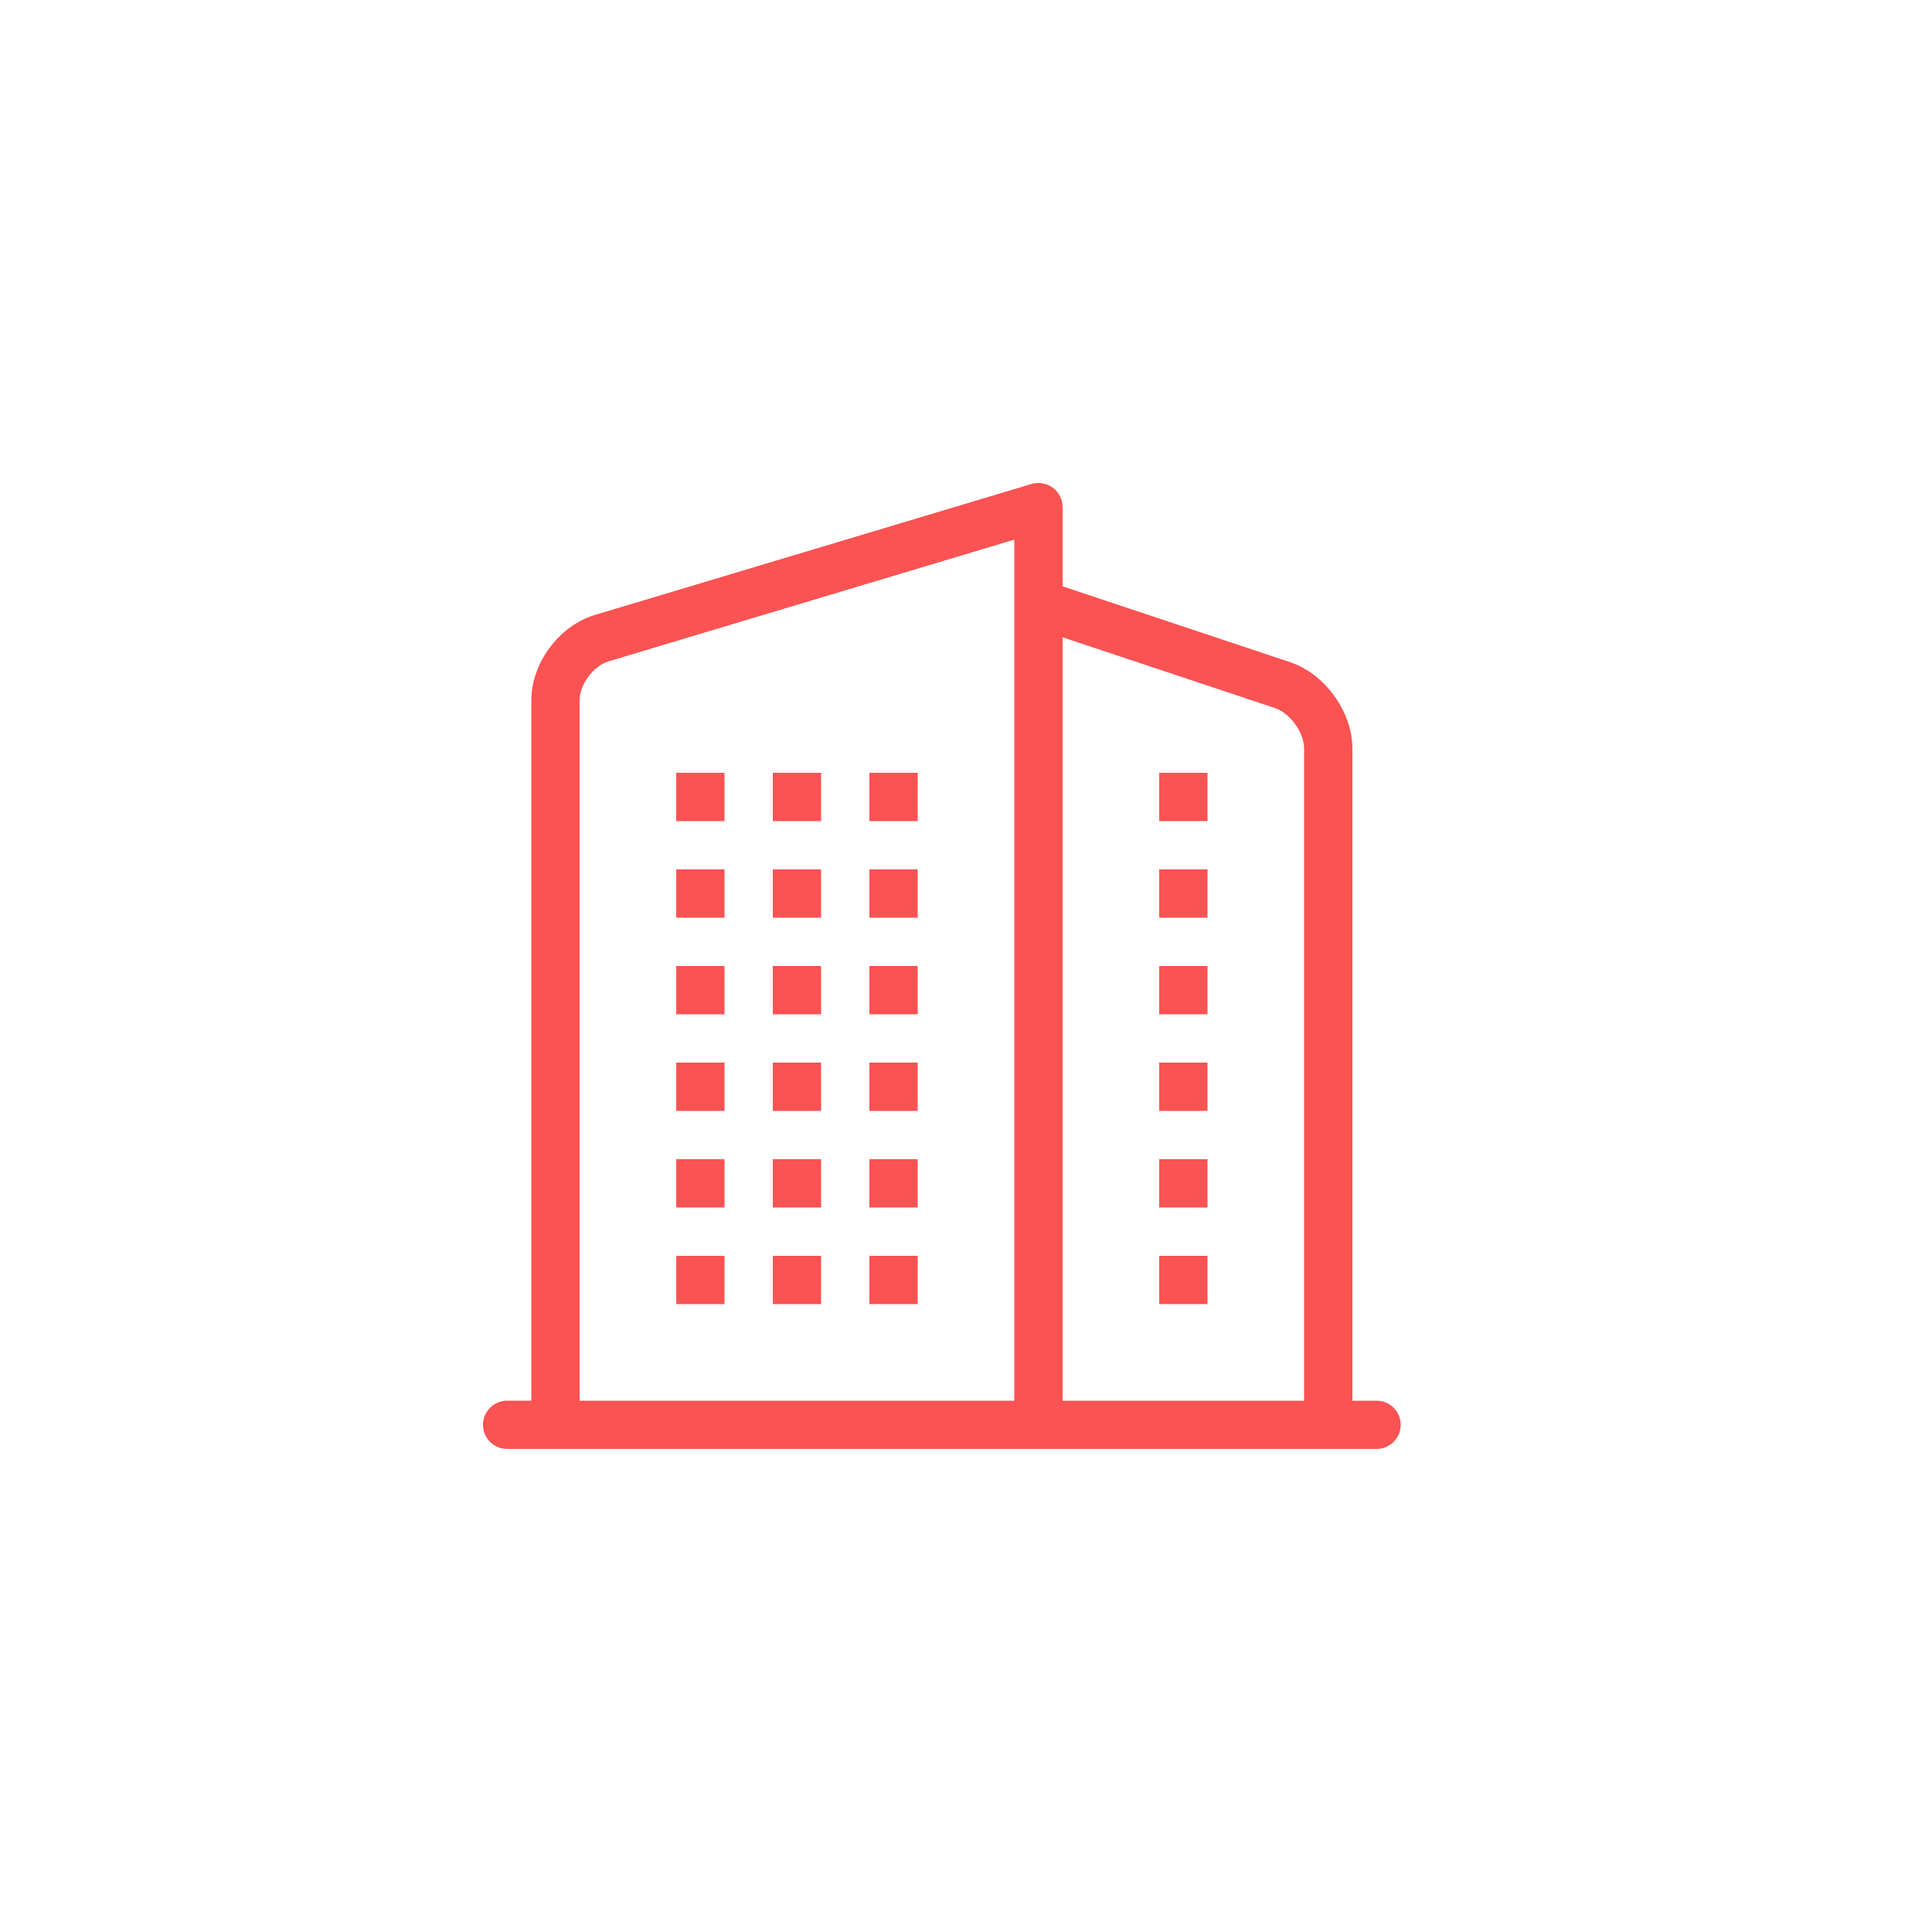 <?xml version="1.0" encoding="utf-8"?>
<!-- Generated by IcoMoon.io -->
<!DOCTYPE svg PUBLIC "-//W3C//DTD SVG 1.1//EN" "http://www.w3.org/Graphics/SVG/1.1/DTD/svg11.dtd">
<svg version="1.1" xmlns="http://www.w3.org/2000/svg" xmlns:xlink="http://www.w3.org/1999/xlink" width="35" height="35" viewBox="-10 -10 40 40">
<path fill="#FB5252" d="M14 6h1v1h-1v-1z"></path>
<path fill="#FB5252" d="M14 8h1v1h-1v-1z"></path>
<path fill="#FB5252" d="M14 10h1v1h-1v-1z"></path>
<path fill="#FB5252" d="M14 12h1v1h-1v-1z"></path>
<path fill="#FB5252" d="M14 16h1v1h-1v-1z"></path>
<path fill="#FB5252" d="M14 14h1v1h-1v-1z"></path>
<path fill="#FB5252" d="M6 6h1v1h-1v-1z"></path>
<path fill="#FB5252" d="M6 8h1v1h-1v-1z"></path>
<path fill="#FB5252" d="M6 10h1v1h-1v-1z"></path>
<path fill="#FB5252" d="M6 12h1v1h-1v-1z"></path>
<path fill="#FB5252" d="M6 16h1v1h-1v-1z"></path>
<path fill="#FB5252" d="M6 14h1v1h-1v-1z"></path>
<path fill="#FB5252" d="M4 6h1v1h-1v-1z"></path>
<path fill="#FB5252" d="M4 8h1v1h-1v-1z"></path>
<path fill="#FB5252" d="M4 10h1v1h-1v-1z"></path>
<path fill="#FB5252" d="M4 12h1v1h-1v-1z"></path>
<path fill="#FB5252" d="M4 16h1v1h-1v-1z"></path>
<path fill="#FB5252" d="M4 14h1v1h-1v-1z"></path>
<path fill="#FB5252" d="M8 6h1v1h-1v-1z"></path>
<path fill="#FB5252" d="M8 8h1v1h-1v-1z"></path>
<path fill="#FB5252" d="M8 10h1v1h-1v-1z"></path>
<path fill="#FB5252" d="M8 12h1v1h-1v-1z"></path>
<path fill="#FB5252" d="M8 16h1v1h-1v-1z"></path>
<path fill="#FB5252" d="M8 14h1v1h-1v-1z"></path>
<path fill="#FB5252" d="M18.5 19h-0.5v-13.5c0-0.763-0.567-1.549-1.291-1.791l-4.709-1.57v-1.64c0-0.158-0.075-0.307-0.202-0.401s-0.291-0.123-0.442-0.078l-9.042 2.713c-0.737 0.221-1.314 0.997-1.314 1.766v14.5h-0.5c-0.276 0-0.5 0.224-0.5 0.5s0.224 0.5 0.5 0.5h18c0.276 0 0.5-0.224 0.5-0.5s-0.224-0.5-0.5-0.5zM16.393 4.658c0.318 0.106 0.607 0.507 0.607 0.842v13.5h-5v-15.806l4.393 1.464zM2 4.5c0-0.329 0.287-0.714 0.602-0.808l8.398-2.52v17.828h-9v-14.5z"></path>
</svg>
